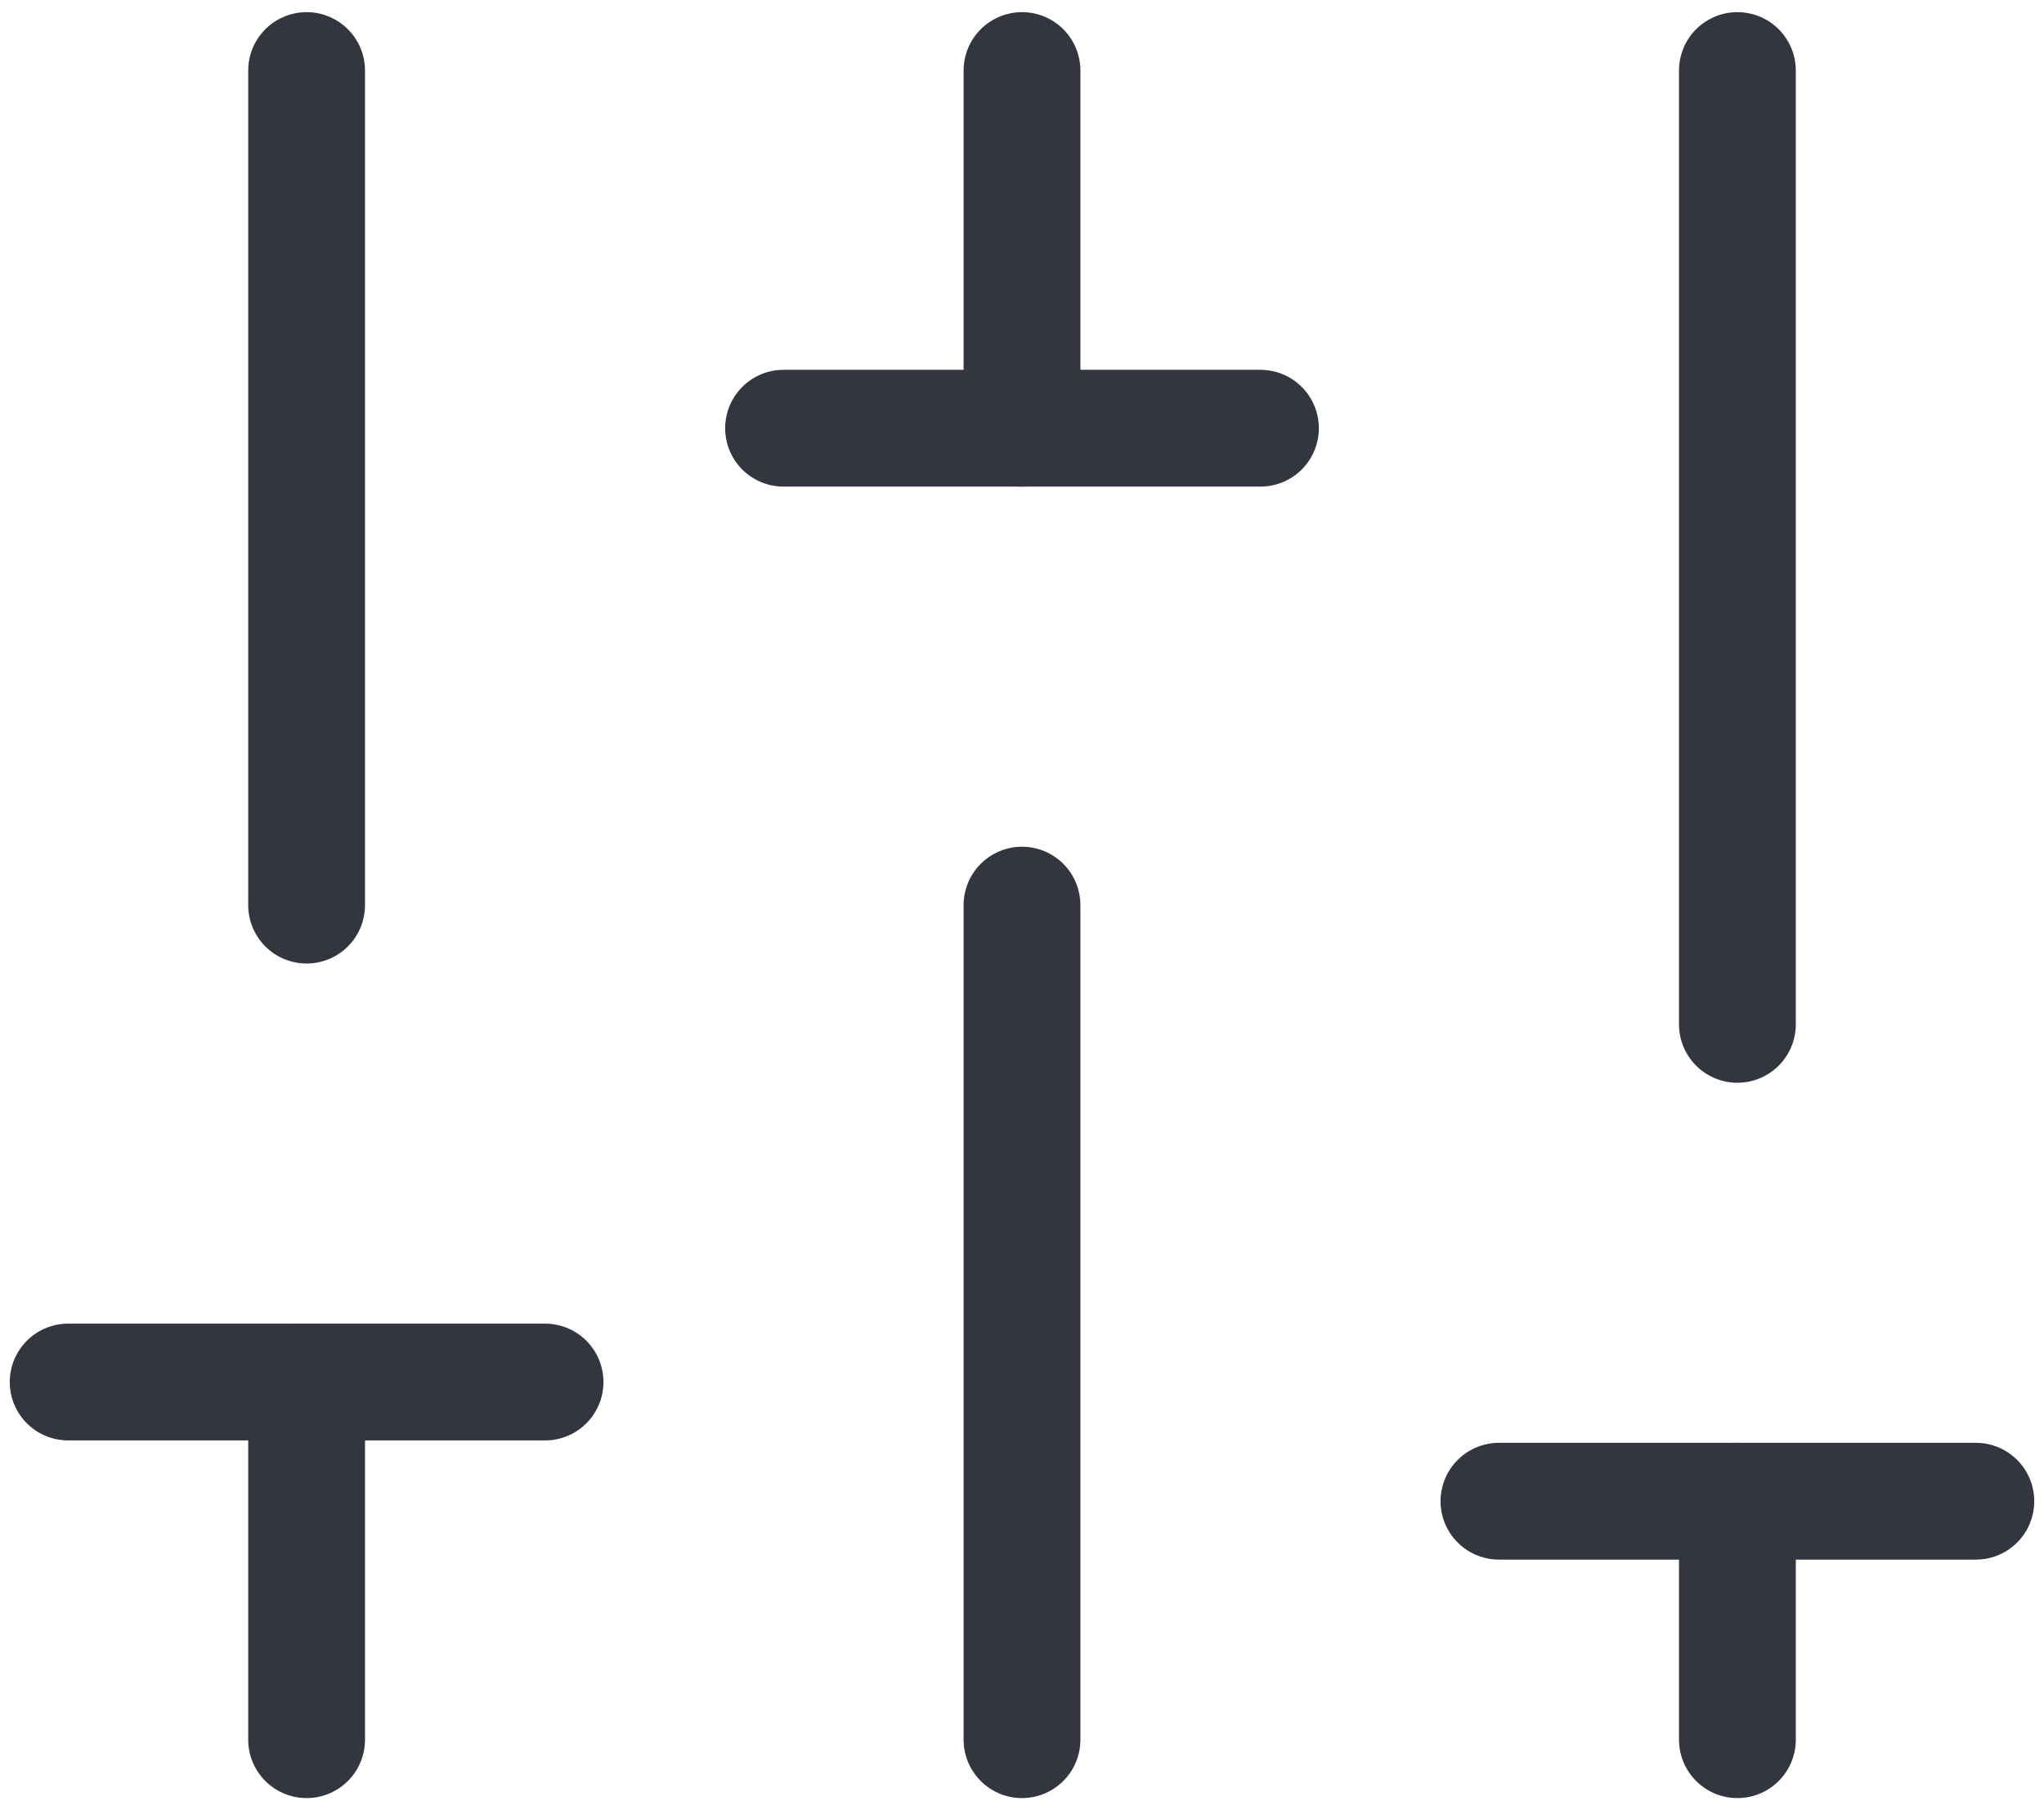 <svg width="35" height="31" viewBox="0 0 35 31" fill="none" xmlns="http://www.w3.org/2000/svg">
<path d="M5.25 15.5L5.25 1.208" stroke="#33363F" stroke-width="2" stroke-linecap="round"/>
<path d="M17.5 7.333L17.5 1.208" stroke="#33363F" stroke-width="2" stroke-linecap="round"/>
<path d="M5.25 29.792L5.25 23.667" stroke="#33363F" stroke-width="2" stroke-linecap="round"/>
<path d="M29.75 29.792L29.75 25.708" stroke="#33363F" stroke-width="2" stroke-linecap="round"/>
<path d="M17.5 29.792L17.5 15.5" stroke="#33363F" stroke-width="2" stroke-linecap="round"/>
<path d="M13.417 7.333L21.583 7.333" stroke="#33363F" stroke-width="2" stroke-linecap="round"/>
<path d="M1.167 23.667H9.333" stroke="#33363F" stroke-width="2" stroke-linecap="round"/>
<path d="M25.667 25.708H33.833" stroke="#33363F" stroke-width="2" stroke-linecap="round"/>
<path d="M29.75 17.542L29.75 1.208" stroke="#33363F" stroke-width="2" stroke-linecap="round"/>
</svg>
